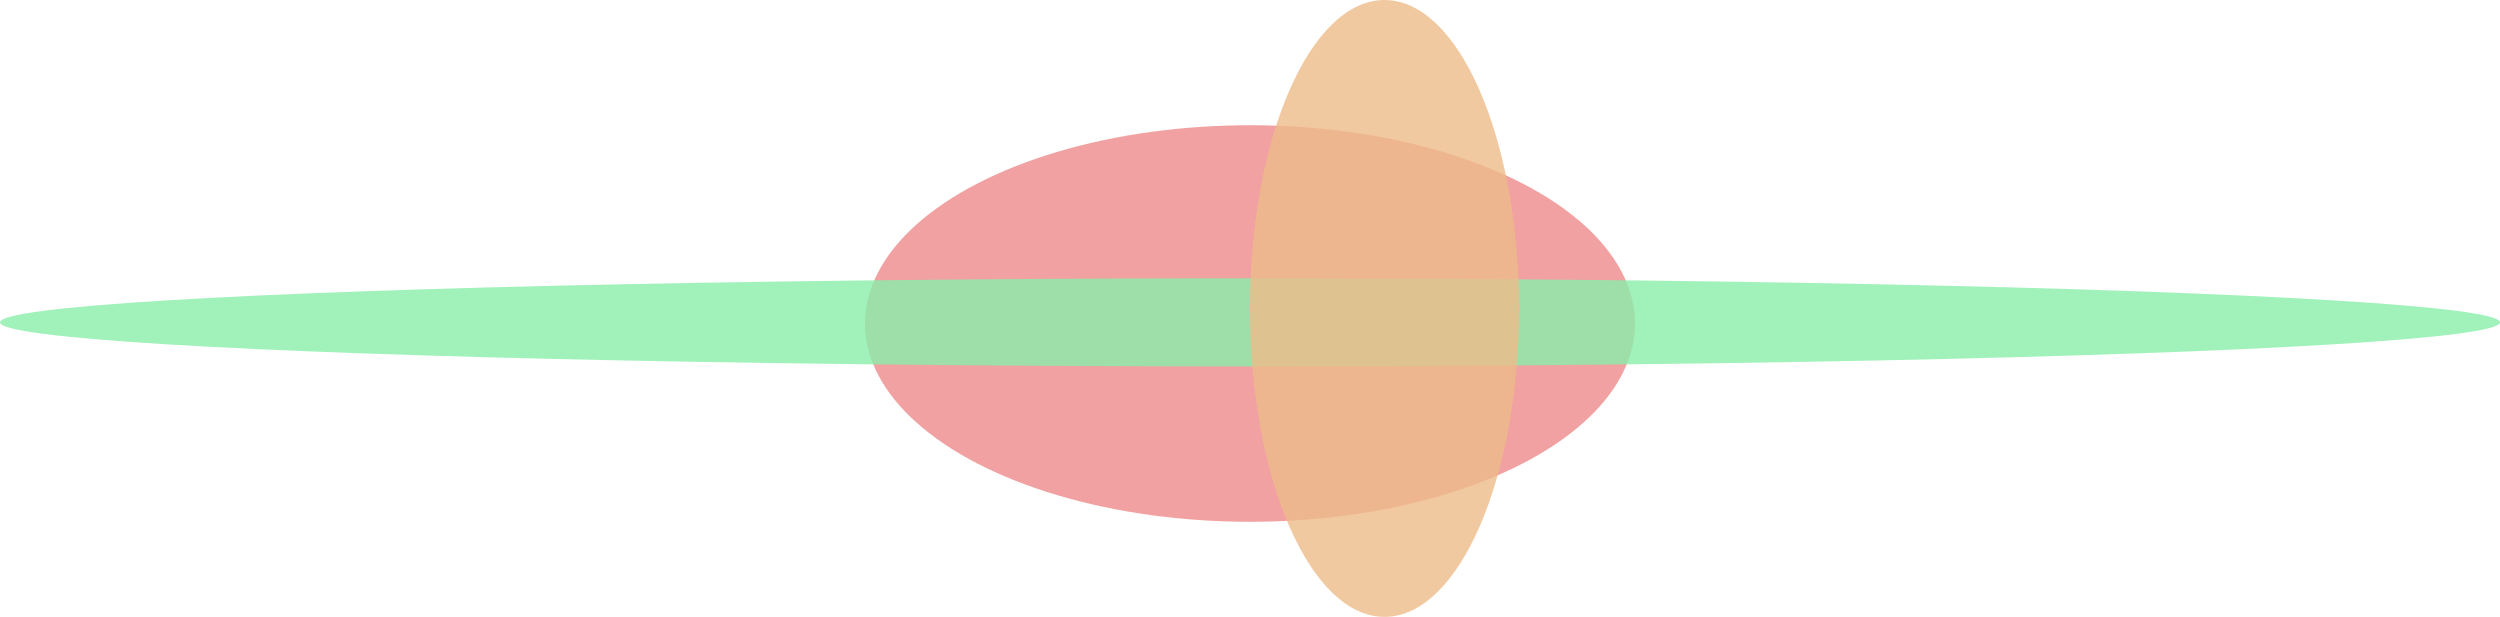 <svg width="1078" height="266" viewBox="0 0 1078 266" fill="none" xmlns="http://www.w3.org/2000/svg">
<ellipse cx="539" cy="139.5" rx="166" ry="85.5" fill="#ED8989" fill-opacity="0.8"/>
<ellipse cx="539" cy="139" rx="539" ry="19" fill="#89EDAA" fill-opacity="0.8"/>
<ellipse cx="597" cy="133" rx="58" ry="133" fill="#EDBB89" fill-opacity="0.8"/>
</svg>
